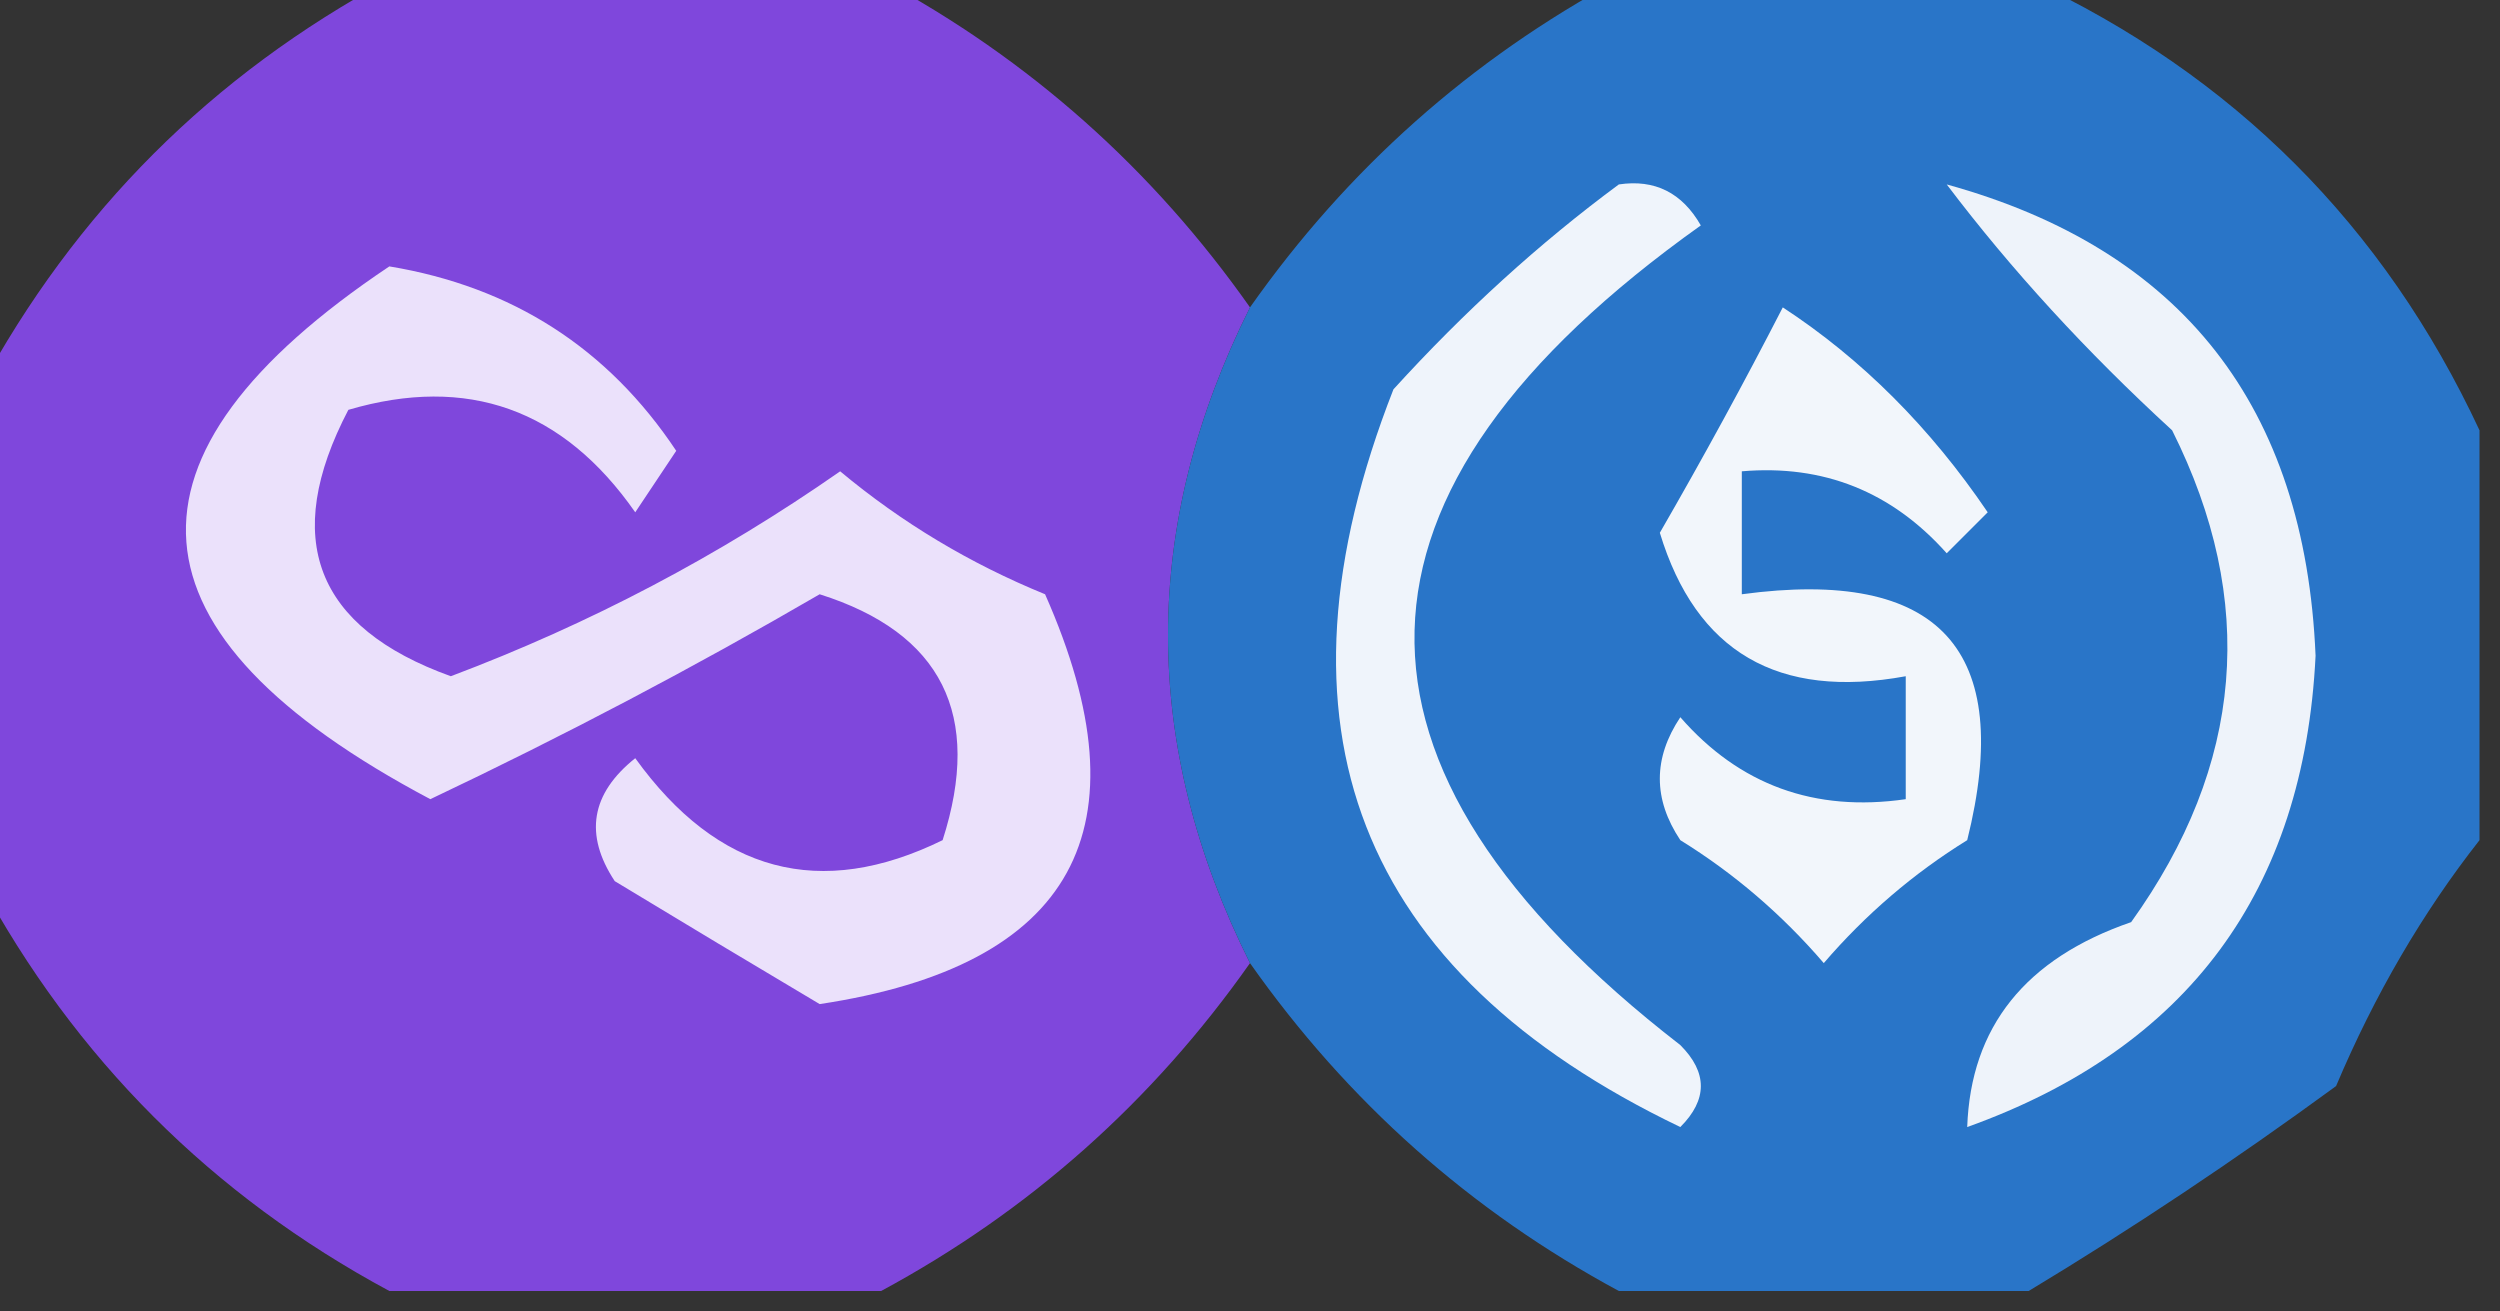 <?xml version="1.0" encoding="UTF-8"?>
<!DOCTYPE svg PUBLIC "-//W3C//DTD SVG 1.1//EN" "http://www.w3.org/Graphics/SVG/1.1/DTD/svg11.dtd">
<svg xmlns="http://www.w3.org/2000/svg" version="1.1" width="61px" height="32px" style="shape-rendering:geometricPrecision; text-rendering:geometricPrecision; image-rendering:optimizeQuality; fill-rule:evenodd; clip-rule:evenodd" xmlns:xlink="http://www.w3.org/1999/xlink">
<rect width="100%" height="100%" fill="#333333" stroke="none"/>
<g><path style="opacity:0.952" fill="#8349e5" d="M 9.5,-0.5 C 13.5,-0.5 17.5,-0.5 21.5,-0.5C 25.12,1.453 28.12,4.119 30.5,7.5C 27.833,12.833 27.833,18.167 30.5,23.5C 28.12,26.881 25.12,29.547 21.5,31.5C 17.5,31.5 13.5,31.5 9.5,31.5C 5.167,29.167 1.833,25.833 -0.5,21.5C -0.5,17.5 -0.5,13.5 -0.5,9.5C 1.833,5.167 5.167,1.833 9.5,-0.5 Z"/></g>
<g><path style="opacity:0.99" fill="#2a76ca" d="M 39.5,-0.5 C 42.833,-0.5 46.167,-0.5 49.5,-0.5C 54.5,1.833 58.167,5.5 60.5,10.5C 60.5,13.833 60.5,17.167 60.5,20.5C 59.108,22.273 57.941,24.273 57,26.5C 54.52,28.314 52.02,29.981 49.5,31.5C 46.167,31.5 42.833,31.5 39.5,31.5C 35.88,29.547 32.88,26.881 30.5,23.5C 27.833,18.167 27.833,12.833 30.5,7.5C 32.88,4.119 35.88,1.453 39.5,-0.5 Z"/></g>
<g><path style="opacity:1" fill="#eff4fb" d="M 39.5,4.5 C 40.376,4.369 41.043,4.702 41.5,5.5C 32.354,12.011 32.187,18.678 41,25.5C 41.667,26.167 41.667,26.833 41,27.5C 33.112,23.717 30.779,17.717 34,9.5C 35.73,7.598 37.563,5.931 39.5,4.5 Z"/></g>
<g><path style="opacity:1" fill="#eef3fa" d="M 47.5,4.5 C 53.243,6.087 56.243,9.92 56.5,16C 56.218,21.736 53.384,25.569 48,27.5C 48.086,25.057 49.419,23.39 52,22.5C 54.752,18.666 55.086,14.666 53,10.5C 50.91,8.584 49.077,6.584 47.5,4.5 Z"/></g>
<g><path style="opacity:1" fill="#f2f6fb" d="M 43.5,7.5 C 45.43,8.763 47.097,10.43 48.5,12.5C 48.167,12.833 47.833,13.167 47.5,13.5C 46.158,11.995 44.492,11.329 42.5,11.5C 42.5,12.5 42.5,13.5 42.5,14.5C 47.327,13.848 49.16,15.848 48,20.5C 46.686,21.313 45.52,22.313 44.5,23.5C 43.48,22.313 42.314,21.313 41,20.5C 40.333,19.5 40.333,18.5 41,17.5C 42.444,19.155 44.278,19.822 46.5,19.5C 46.5,18.5 46.5,17.5 46.5,16.5C 43.383,17.073 41.383,15.906 40.5,13C 41.562,11.159 42.562,9.326 43.5,7.5 Z"/></g>
<g><path style="opacity:1" fill="#ebe1fb" d="M 9.5,6.5 C 12.502,6.998 14.835,8.498 16.5,11C 16.167,11.5 15.833,12 15.5,12.5C 13.74,9.979 11.407,9.146 8.5,10C 6.857,13.143 7.691,15.309 11,16.5C 14.388,15.223 17.555,13.556 20.5,11.5C 22.001,12.752 23.668,13.752 25.5,14.5C 28.037,20.229 26.204,23.563 20,24.5C 18.343,23.516 16.677,22.516 15,21.5C 14.251,20.365 14.417,19.365 15.5,18.5C 17.515,21.295 20.015,21.961 23,20.5C 23.981,17.443 22.981,15.443 20,14.5C 16.928,16.287 13.761,17.953 10.5,19.5C 2.897,15.472 2.564,11.138 9.5,6.5 Z"/></g>
</svg>
